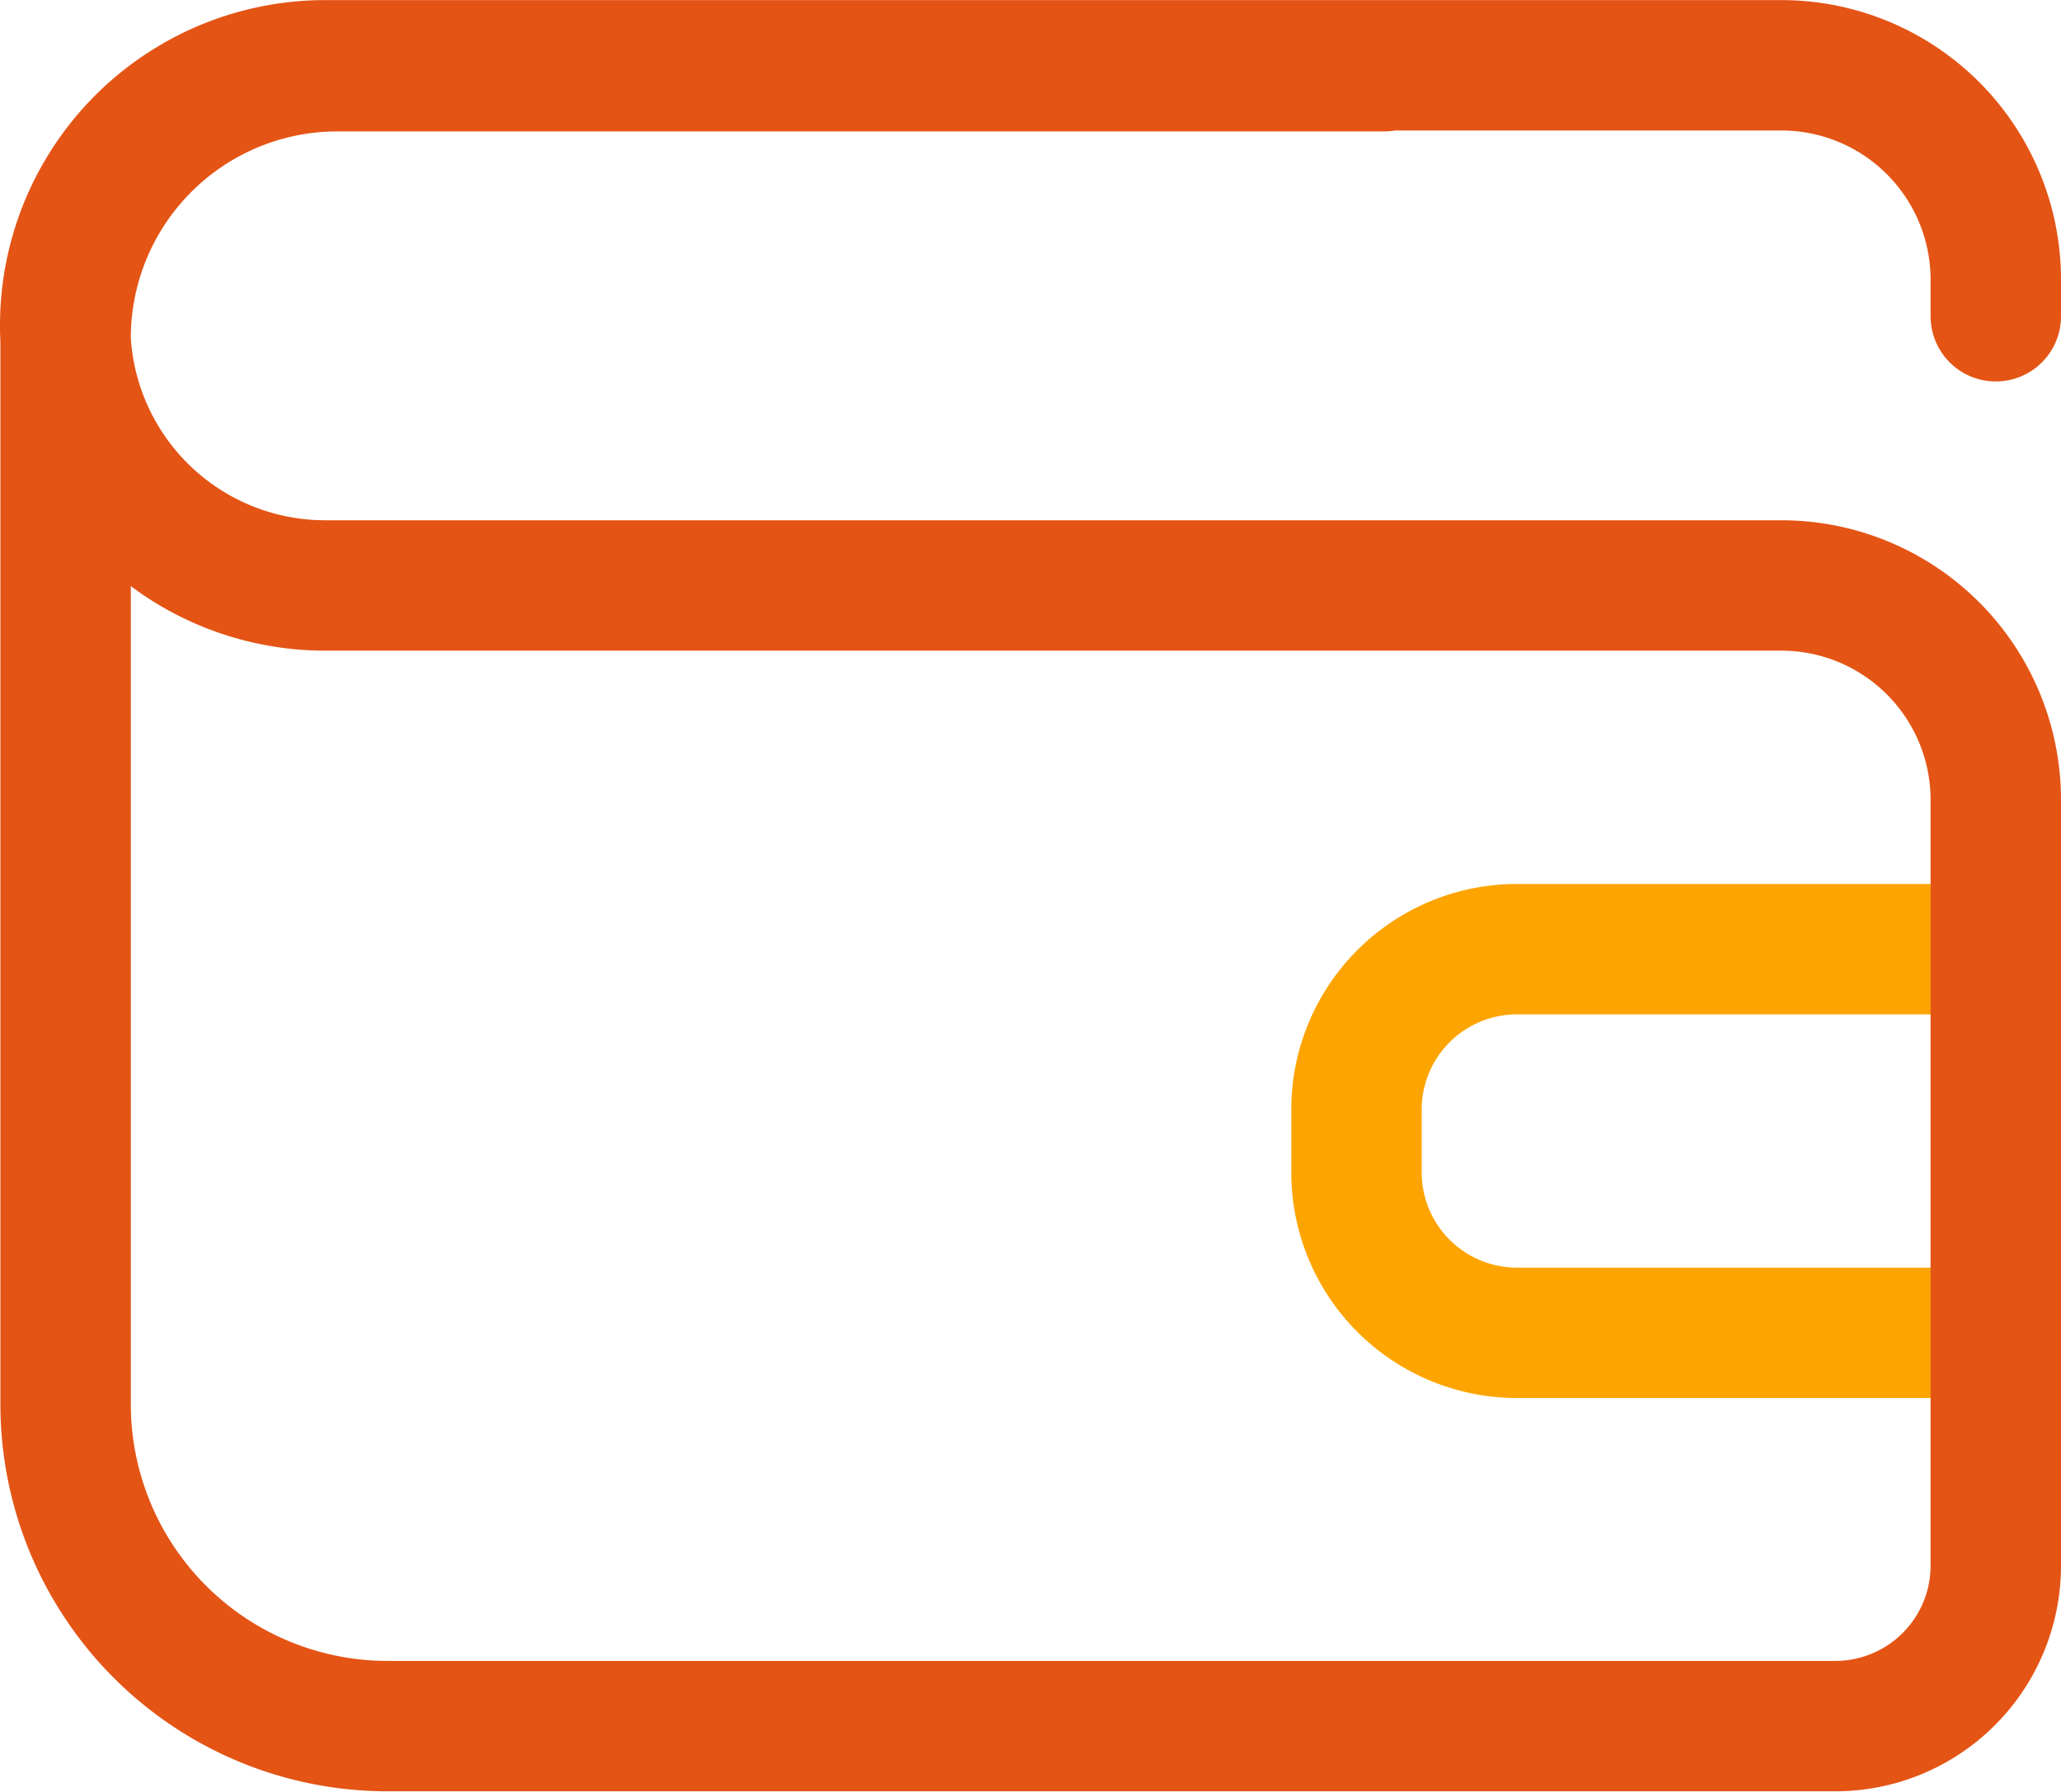 <svg xmlns="http://www.w3.org/2000/svg" width="20.545" height="17.862" viewBox="0 0 20.545 17.862">
  <g id="Group_2893" data-name="Group 2893" transform="translate(-43.351 -214.868)">
    <g id="Group_2457" data-name="Group 2457" transform="translate(44.001 215.518)">
      <g id="Group_2453" data-name="Group 2453" transform="translate(0 0)">
        <g id="Group_2452" data-name="Group 2452">
          <path id="Path_2353" data-name="Path 2353" d="M-1350.592,3499.384h-4.774a1.6,1.6,0,0,1-1.6-1.6v-.625a1.6,1.6,0,0,1,1.6-1.6h4.774Z" transform="translate(1369.838 -3486.746)" fill="none" stroke="#fea400" stroke-linecap="round" stroke-linejoin="round" stroke-width="1.3"/>
          <path id="Path_2354" data-name="Path 2354" d="M-1361.795,3481.583v-.364a2.138,2.138,0,0,0-2.138-2.138h-14.514a2.592,2.592,0,0,0-2.593,2.593h0a2.592,2.592,0,0,0,2.593,2.593h14.514a2.138,2.138,0,0,1,2.138,2.138v7.634a1.6,1.6,0,0,1-1.6,1.6h-14.434a3.21,3.21,0,0,1-3.207-3.208V3481.8a2.71,2.71,0,0,1,2.71-2.71h10.435" transform="translate(1381.04 -3479.08)" fill="none" stroke="#e45415" stroke-linecap="round" stroke-linejoin="round" stroke-width="1.3"/>
        </g>
      </g>
    </g>
  </g>
</svg>

